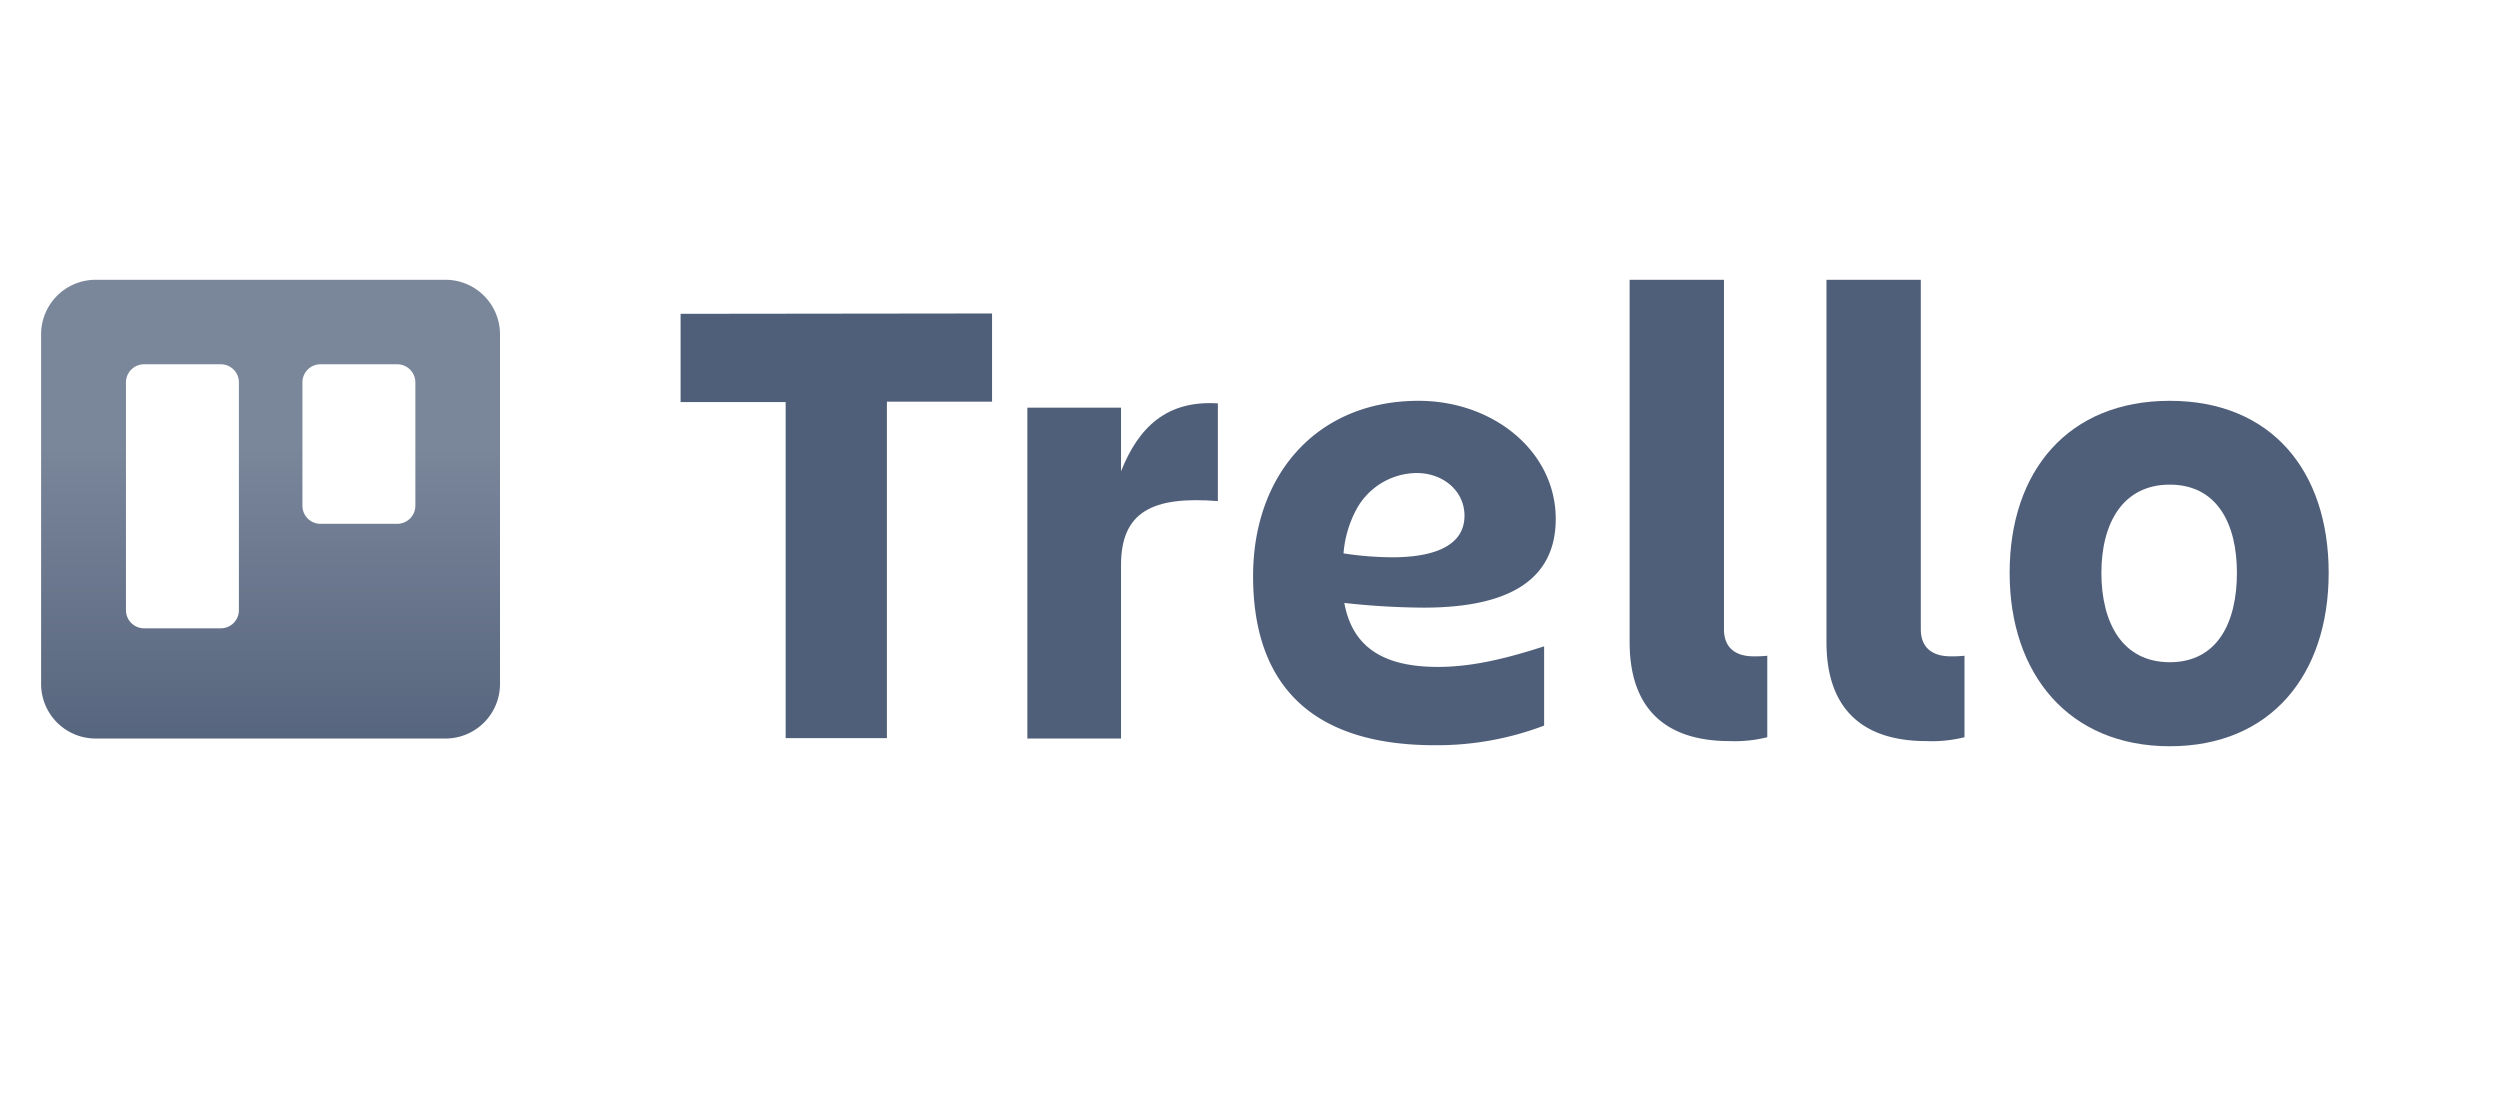 <svg xmlns="http://www.w3.org/2000/svg" xmlns:xlink="http://www.w3.org/1999/xlink" viewBox="0 0 340 150"><defs><style>.cls-1{fill-rule:evenodd;fill:url(#linear-gradient);}.cls-2{fill:#505f79;}</style><linearGradient id="linear-gradient" x1="36.81" y1="123.26" x2="36.81" y2="60.87" gradientUnits="userSpaceOnUse"><stop offset="0" stop-color="#42526e"/><stop offset="1" stop-color="#7a869a"/></linearGradient></defs><g id="Logos"><path class="cls-1" d="M60.59,38.05H13a7.42,7.42,0,0,0-7.41,7.42V93A7.42,7.42,0,0,0,13,100.44H60.59A7.42,7.42,0,0,0,68,93V45.47A7.42,7.42,0,0,0,60.59,38.05ZM32.49,83A2.46,2.46,0,0,1,30,85.45H19.6A2.47,2.47,0,0,1,17.13,83V52a2.47,2.47,0,0,1,2.47-2.46H30A2.46,2.46,0,0,1,32.49,52Zm24-14.21A2.47,2.47,0,0,1,54,71.24H43.59a2.46,2.46,0,0,1-2.46-2.46V52a2.46,2.46,0,0,1,2.46-2.46H54A2.47,2.47,0,0,1,56.49,52Z"/><path class="cls-2" d="M134.92,42.63v12h-14.3v45.76H106.85V54.68H92.56v-12Z"/><path class="cls-2" d="M152.46,100.44H139.72v-45h12.74V64.1c2.41-6.08,6.28-9.68,13.17-9.24V68.15c-8.95-.71-13.17,1.49-13.17,8.71Z"/><path class="cls-2" d="M235.24,100.79c-8.35,0-13.61-4.05-13.61-13.46V38.05h12.83V85.57c0,2.72,1.81,3.69,4,3.69a15.58,15.58,0,0,0,1.89-.08v11.08A18.13,18.13,0,0,1,235.24,100.79Z"/><path class="cls-2" d="M262,100.79c-8.35,0-13.6-4.05-13.6-13.46V38.05h12.83V85.57c0,2.72,1.81,3.69,4.05,3.69a15.75,15.75,0,0,0,1.89-.08v11.08A18.17,18.17,0,0,1,262,100.79Z"/><path class="cls-2" d="M273.31,77.91c0-13.9,8-23.4,21.78-23.4S316.7,64,316.7,77.91s-7.92,23.58-21.61,23.58S273.31,91.73,273.31,77.91Zm12.48,0c0,6.78,2.84,12.15,9.3,12.15s9.13-5.37,9.13-12.15-2.76-12-9.13-12S285.79,71.13,285.79,77.91Z"/><path class="cls-2" d="M182.83,82a102.78,102.78,0,0,0,10.75.64c9.75,0,18-2.63,18-12.07,0-9.17-8.47-16.06-18.66-16.06-13.72,0-22.5,9.94-22.5,23.84,0,14.43,7.58,23,24.71,23A41,41,0,0,0,210,98.68V87.9c-4.39,1.41-9.35,2.8-14.43,2.8C188.74,90.7,184,88.46,182.83,82Zm9.83-17.67c3.61,0,6.51,2.44,6.51,5.8,0,4.31-4.56,5.66-9.79,5.66a44.69,44.69,0,0,1-6.66-.53,15.11,15.11,0,0,1,1.76-6A9.44,9.44,0,0,1,192.66,64.33Z"/></g></svg>